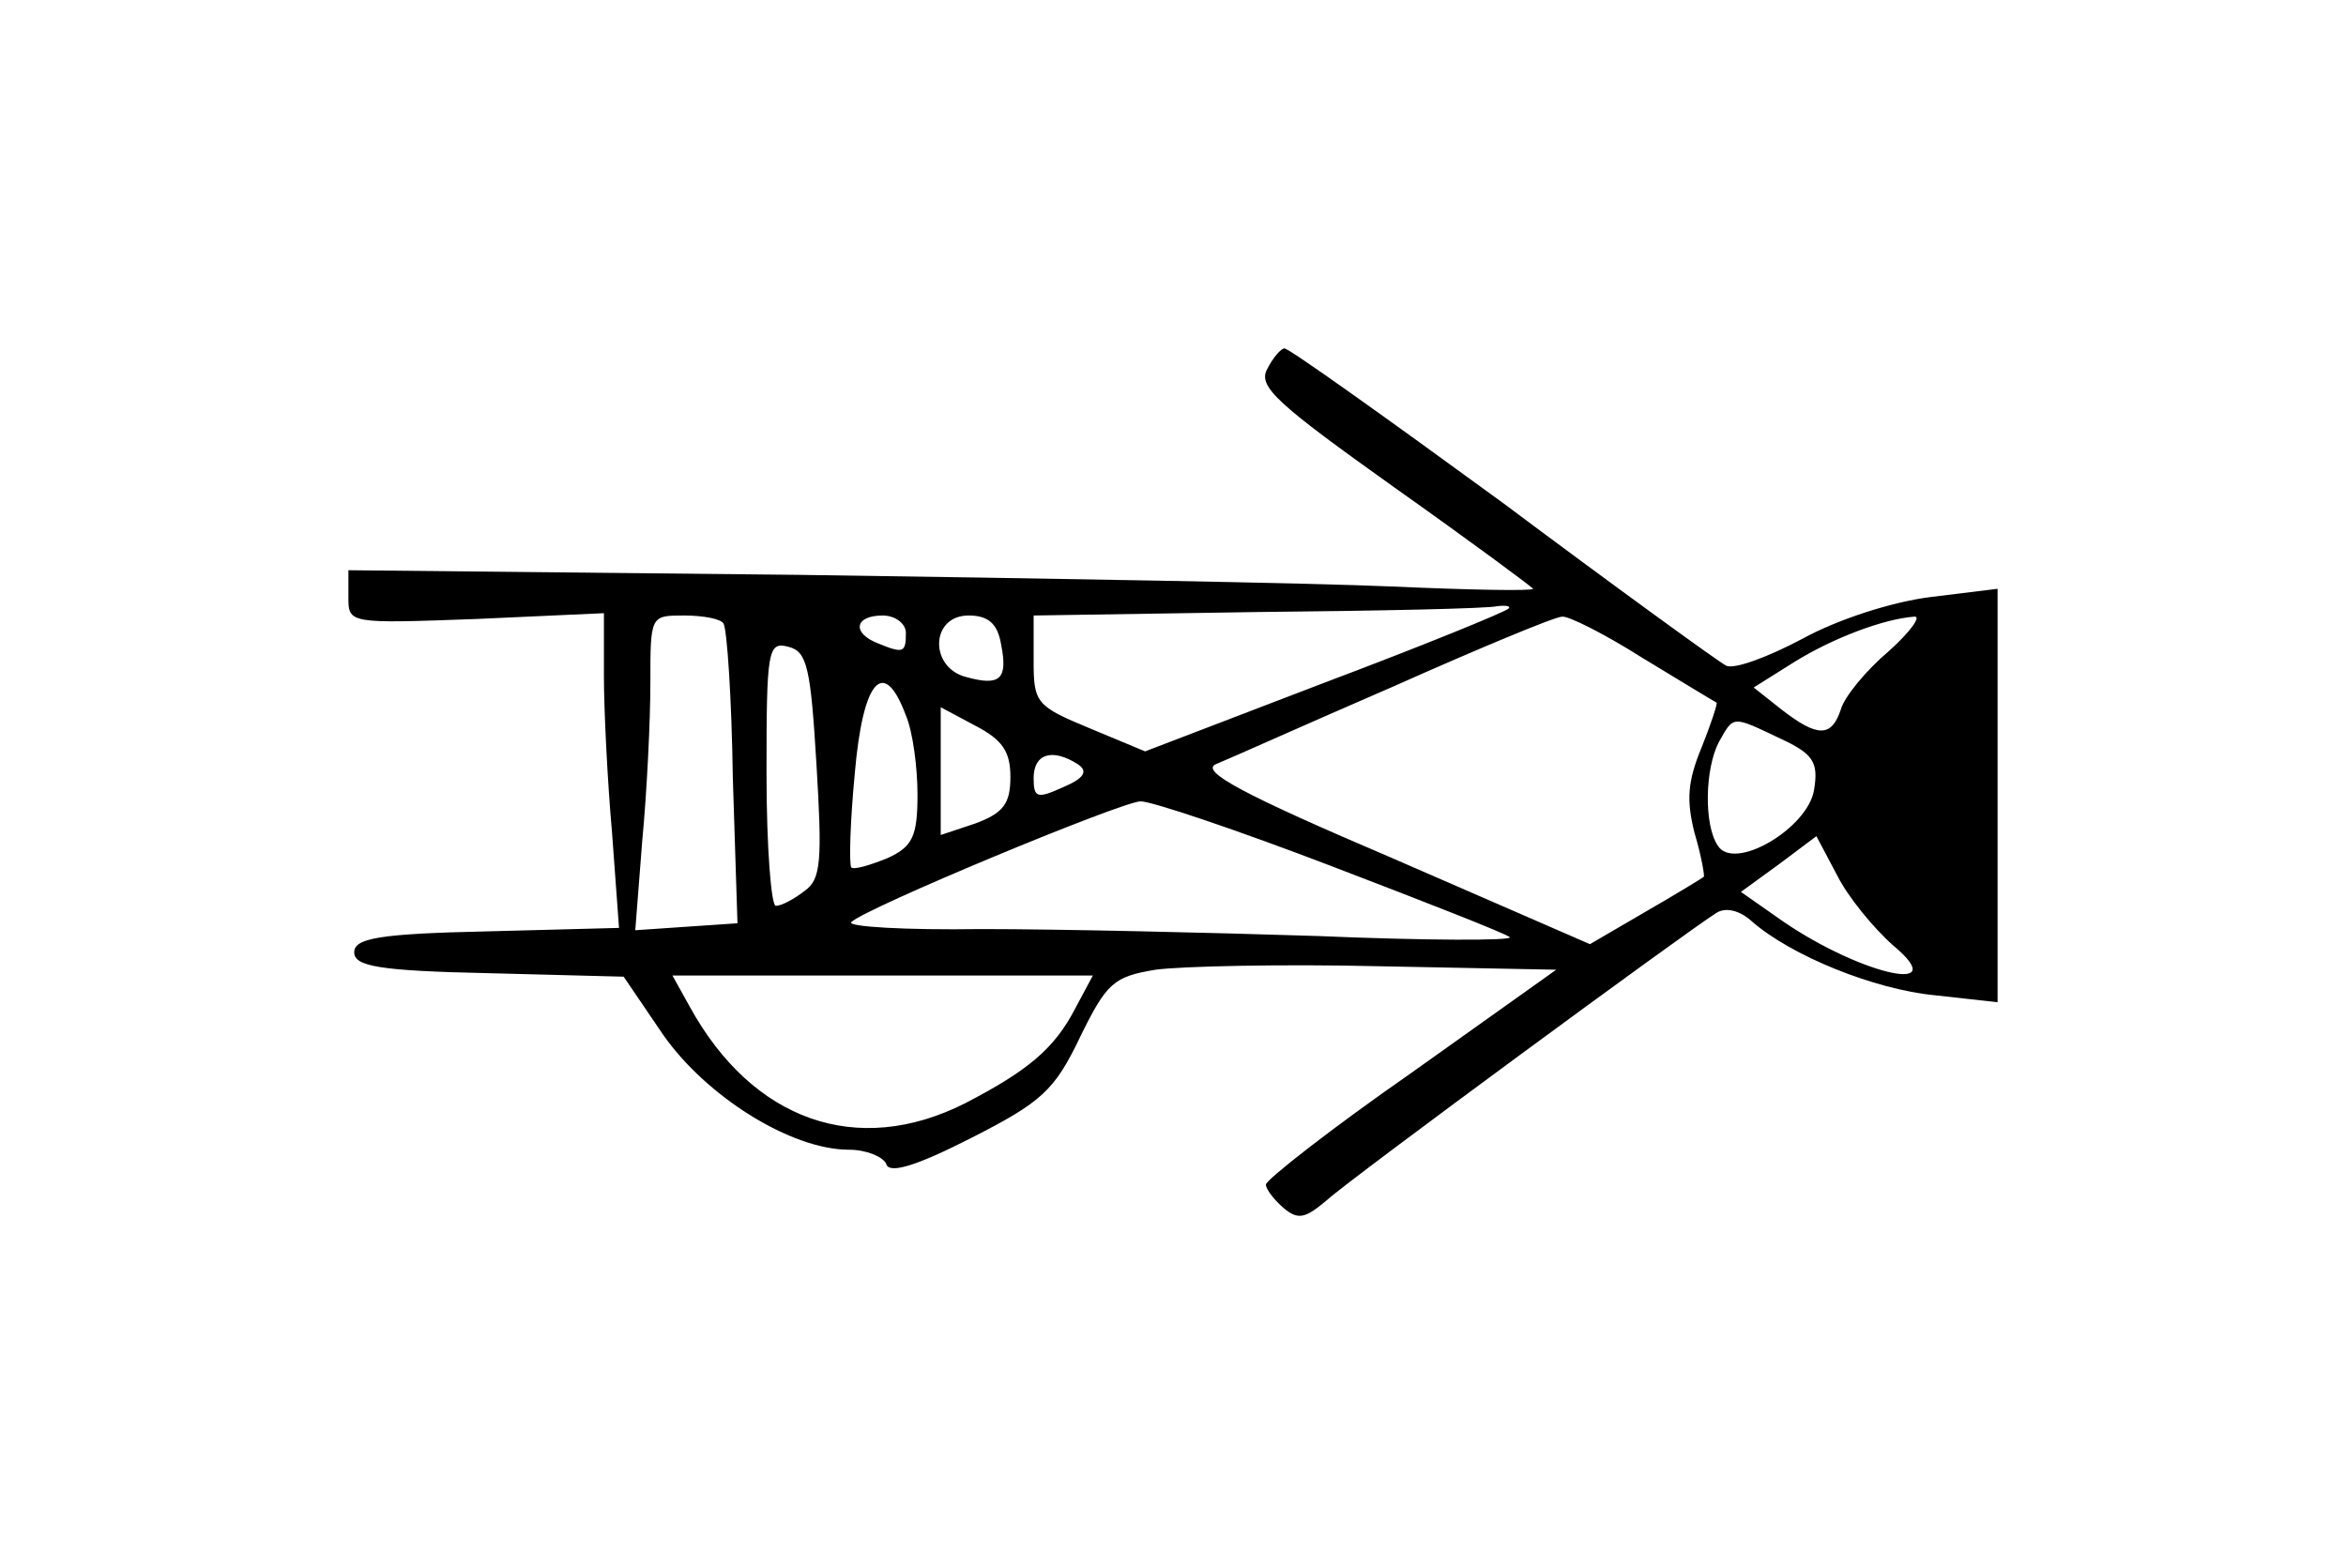 <?xml version="1.0" standalone="no"?>
<!DOCTYPE svg PUBLIC "-//W3C//DTD SVG 20010904//EN"
 "http://www.w3.org/TR/2001/REC-SVG-20010904/DTD/svg10.dtd">
<svg version="1.0" xmlns="http://www.w3.org/2000/svg"
 width="202pt" height="135pt" viewBox="0 0 202 135"
 preserveAspectRatio="xMidYMid meet">
<g transform="translate(0,135) scale(0.1,-0.1)"
fill="#000000" stroke="none">
<path d="M1091 1032 c-8 -15 9 -30 110 -102 65 -46 119 -86 119 -87 0 -2 -55
-1 -122 2 -68 3 -297 7 -510 10 l-388 4 0 -23 c0 -23 0 -23 110 -19 l110 5 0
-54 c0 -29 3 -90 7 -135 l6 -82 -114 -3 c-93 -2 -114 -6 -114 -18 0 -12 21
-16 116 -18 l116 -3 34 -50 c37 -53 110 -99 160 -99 15 0 29 -6 32 -12 2 -9
24 -3 73 22 61 31 72 41 94 87 23 47 29 52 65 58 22 3 109 5 192 3 l153 -3
-125 -89 c-69 -48 -125 -92 -125 -96 0 -4 7 -13 15 -20 13 -11 19 -9 38 7 21
19 308 230 335 247 8 5 20 2 30 -7 34 -30 106 -59 158 -64 l54 -6 0 178 0 178
-57 -7 c-33 -4 -80 -19 -111 -36 -30 -16 -60 -27 -66 -23 -6 3 -93 66 -192
140 -100 73 -184 133 -188 133 -3 0 -10 -8 -15 -18z m208 -206 c-3 -3 -74 -32
-159 -64 l-154 -59 -48 20 c-46 19 -48 22 -48 58 l0 39 193 3 c105 1 198 3
206 5 8 1 12 0 10 -2z m-676 -13 c3 -5 7 -64 8 -133 l4 -125 -44 -3 -44 -3 6
77 c4 42 7 103 7 136 0 58 0 58 29 58 17 0 32 -3 34 -7z m157 -8 c0 -17 -2
-18 -24 -9 -23 9 -20 24 4 24 11 0 20 -7 20 -15z m82 -10 c6 -30 -1 -36 -30
-28 -32 8 -31 53 2 53 17 0 25 -7 28 -25z m553 -12 c33 -20 61 -37 63 -38 1
-1 -5 -19 -13 -39 -12 -29 -13 -45 -6 -73 6 -20 9 -38 8 -38 -1 -1 -24 -15
-50 -30 l-48 -28 -170 74 c-129 55 -166 75 -152 81 10 4 79 35 153 67 74 33
139 60 145 60 5 1 37 -15 70 -36z m211 6 c-19 -16 -38 -39 -41 -50 -8 -24 -20
-24 -51 0 l-24 19 35 22 c34 21 77 37 103 39 7 1 -3 -13 -22 -30z m-923 -97
c5 -83 4 -99 -10 -109 -9 -7 -20 -13 -25 -13 -4 0 -8 51 -8 114 0 106 1 114
19 109 16 -4 19 -18 24 -101z m77 42 c6 -14 10 -45 10 -68 0 -36 -4 -45 -26
-55 -15 -6 -28 -10 -31 -8 -2 3 -1 39 3 81 7 81 25 101 44 50z m90 -53 c0 -23
-6 -31 -30 -40 l-30 -10 0 55 0 55 30 -16 c23 -12 30 -22 30 -44z m663 33 c28
-13 33 -20 29 -44 -5 -33 -69 -71 -83 -48 -12 18 -11 66 1 89 13 23 11 23 53
3z m-605 -22 c9 -6 6 -12 -13 -20 -22 -10 -25 -9 -25 8 0 21 16 26 38 12z
m219 -88 c81 -31 150 -58 153 -61 3 -3 -71 -3 -165 1 -93 3 -224 6 -290 6 -65
-1 -116 2 -112 6 12 12 231 103 249 104 10 0 84 -25 165 -56z m483 -68 c54
-45 -33 -24 -101 25 l-30 21 33 24 32 24 18 -34 c9 -18 31 -45 48 -60z m-704
-54 c-18 -35 -41 -54 -95 -82 -93 -47 -183 -15 -237 83 l-15 27 181 0 181 0
-15 -28z"/>
</g>
</svg>
